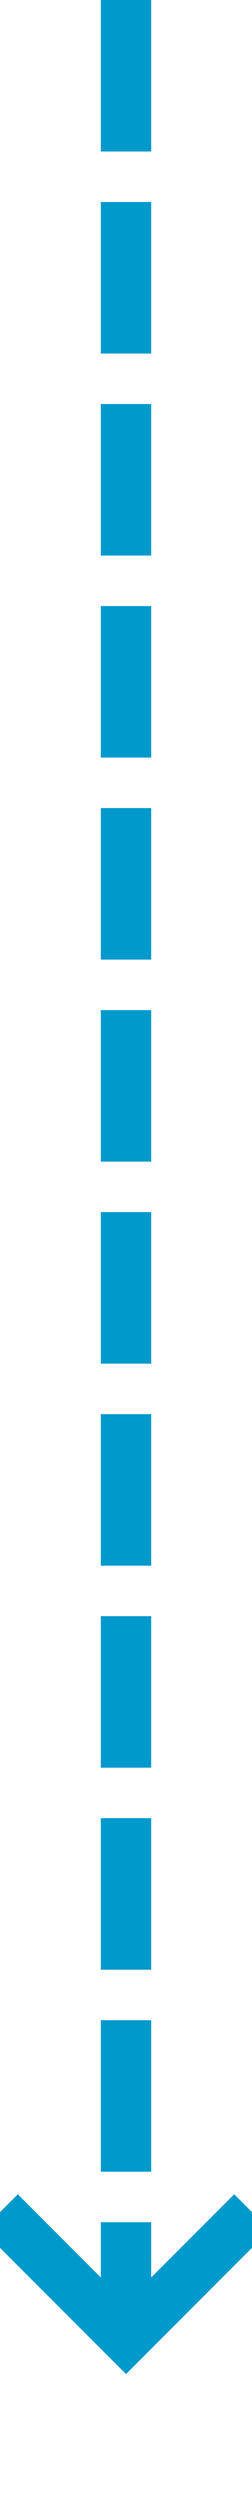 ﻿<?xml version="1.0" encoding="utf-8"?>
<svg version="1.1" xmlns:xlink="http://www.w3.org/1999/xlink" width="10px" height="99px" preserveAspectRatio="xMidYMin meet" viewBox="695 739  8 99" xmlns="http://www.w3.org/2000/svg">
  <path d="M 699 739  L 699 831  " stroke-width="2" stroke-dasharray="6,2" stroke="#0099cc" fill="none" />
  <path d="M 703.293 825.893  L 699 830.186  L 694.707 825.893  L 693.293 827.307  L 698.293 832.307  L 699 833.014  L 699.707 832.307  L 704.707 827.307  L 703.293 825.893  Z " fill-rule="nonzero" fill="#0099cc" stroke="none" />
</svg>